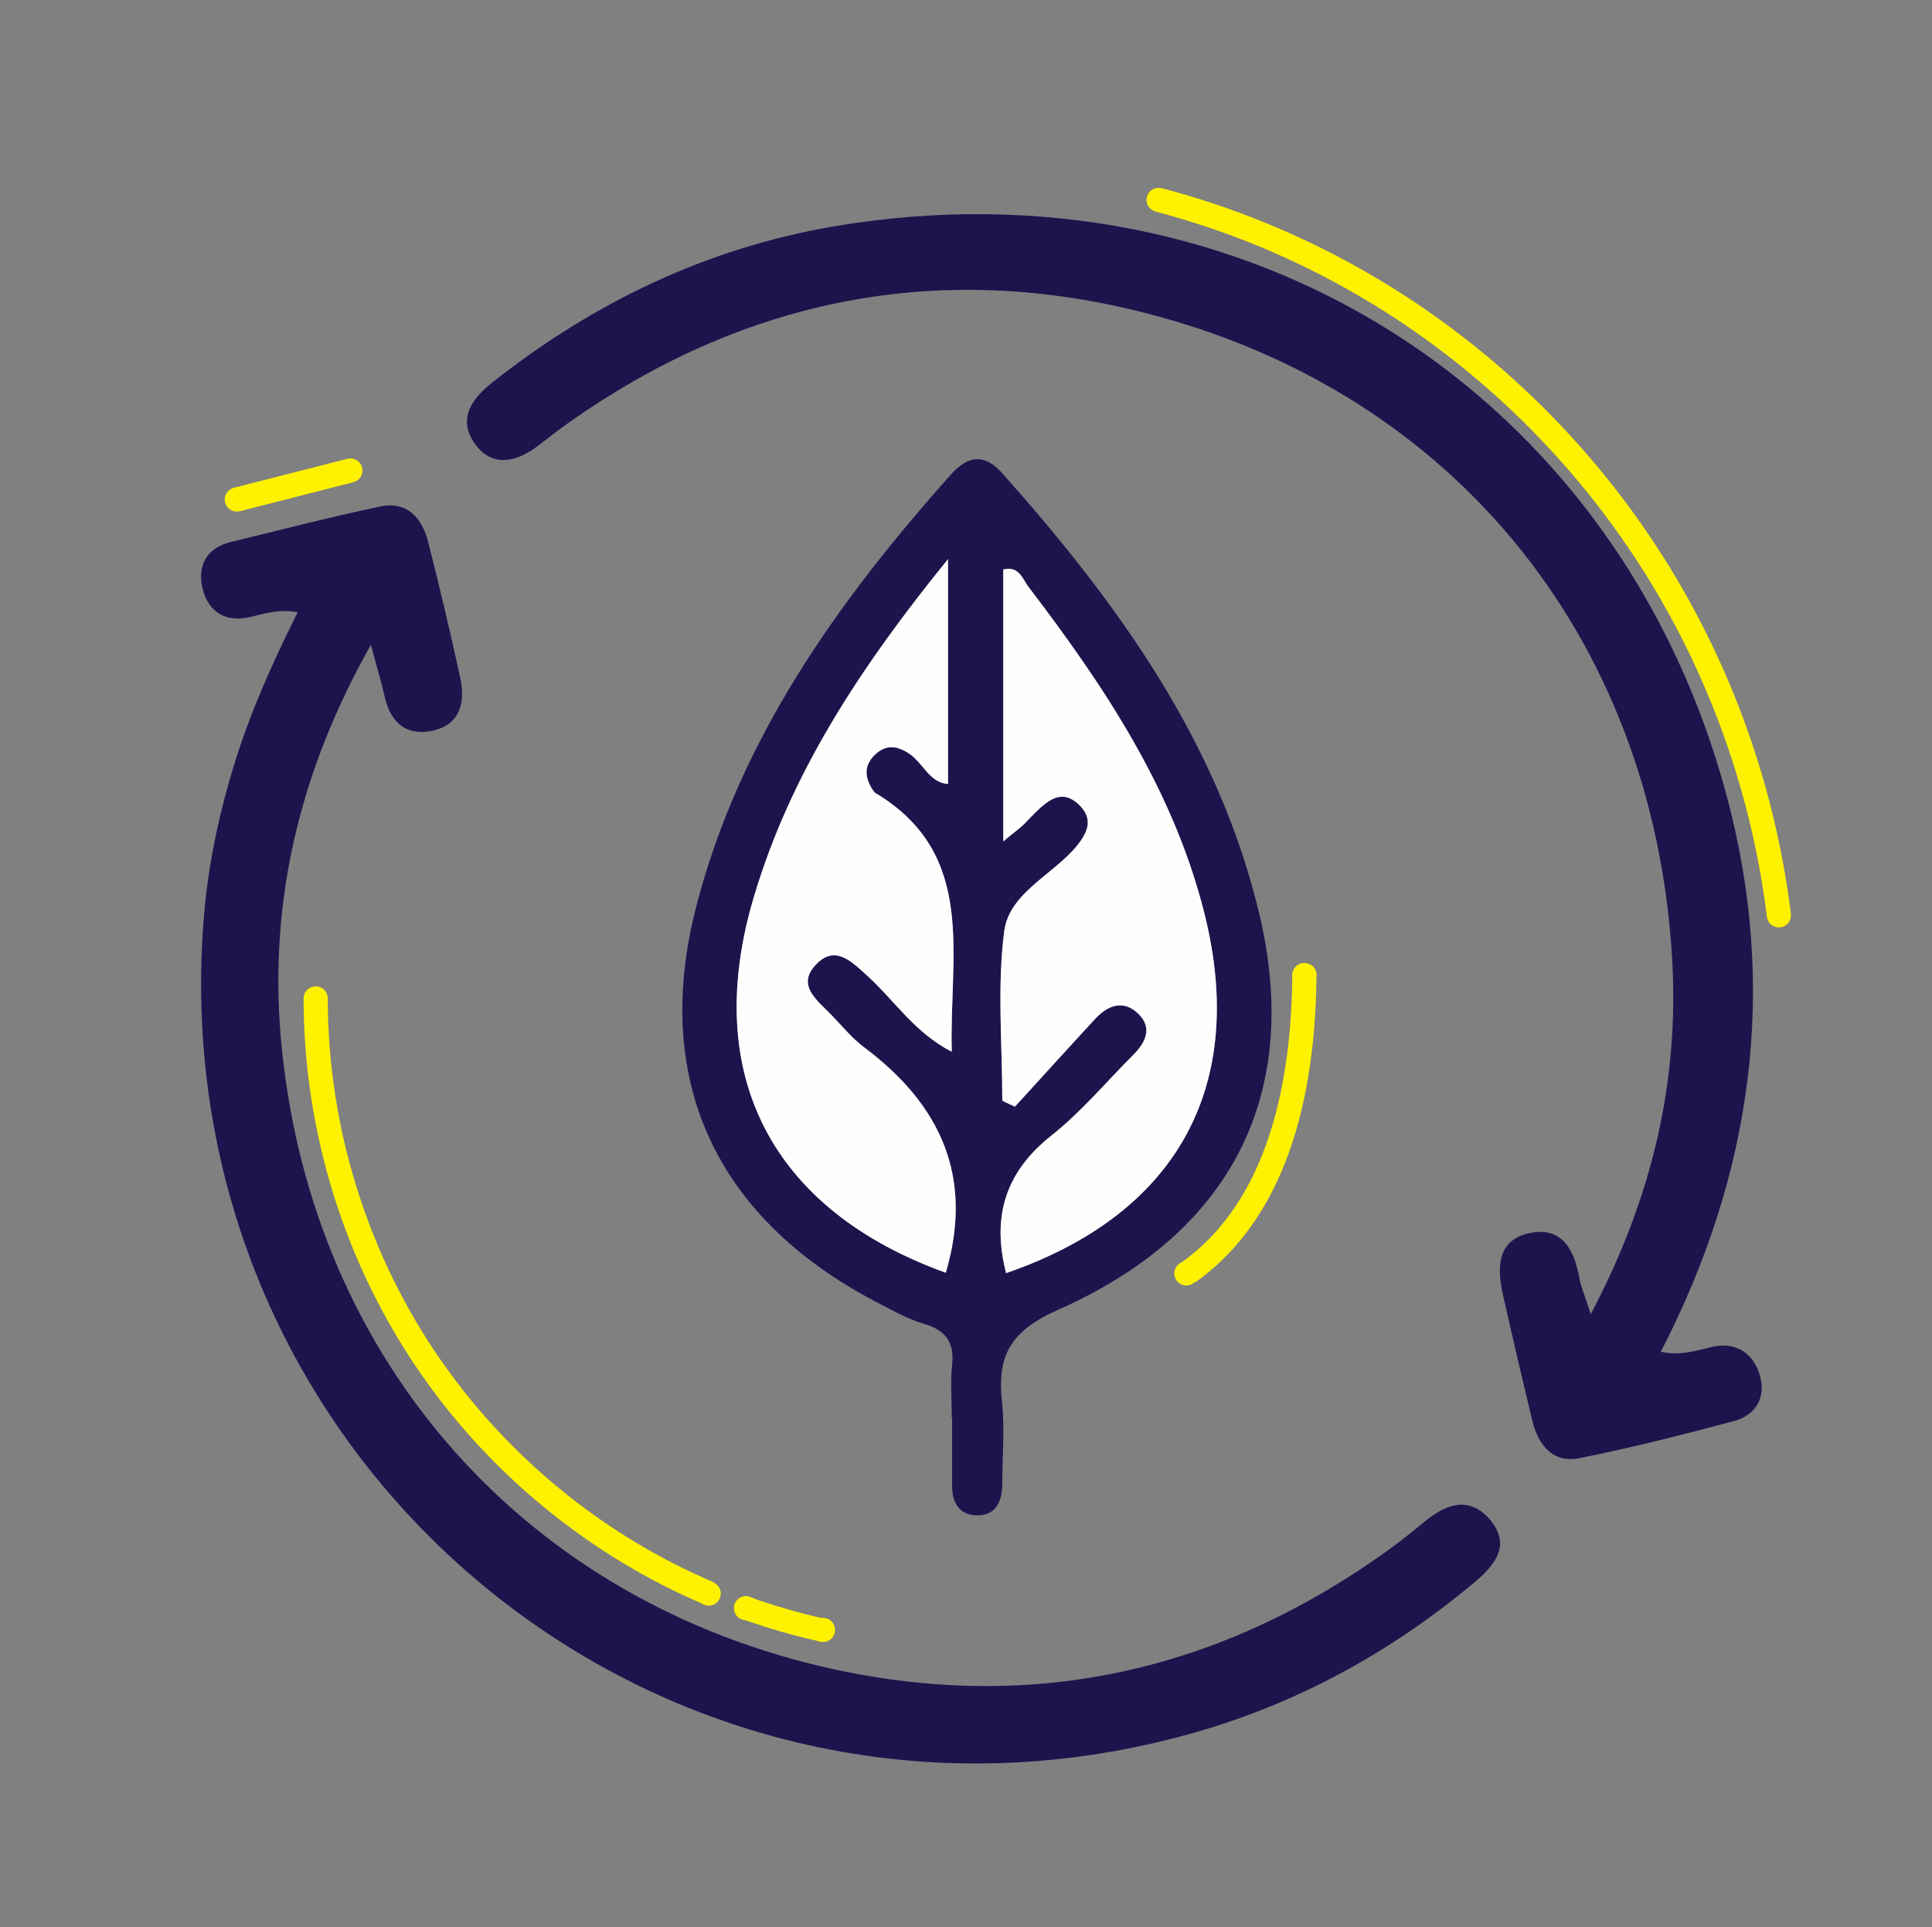 <?xml version="1.0" encoding="utf-8"?>
<!-- Generator: Adobe Illustrator 18.0.0, SVG Export Plug-In . SVG Version: 6.00 Build 0)  -->
<!DOCTYPE svg PUBLIC "-//W3C//DTD SVG 1.1//EN" "http://www.w3.org/Graphics/SVG/1.1/DTD/svg11.dtd">
<svg version="1.1" id="Layer_1" xmlns="http://www.w3.org/2000/svg" xmlns:xlink="http://www.w3.org/1999/xlink" x="0px" y="0px"
	 viewBox="0 0 612 610.3" enable-background="new 0 0 612 610.3" xml:space="preserve">
<rect x="0" y="0" width="612" height="610.3" fill="#808080" stroke="none"/>
<g>
	<g id="XMLID_1_">
		<g>
			<path fill="#1D144E" d="M557.6,436.1c1.8,6.9-1.8,12.3-8.5,14c-16.1,4.3-32.3,8.4-48.7,11.7c-8.5,1.7-13.1-4.1-15-11.8
				c-3.2-13.3-6.3-26.6-9.3-39.9c-1.9-8.5-2-17.4,8.5-19.6c10.2-2.1,14.1,5.3,15.7,14.3c0.5,2.9,1.8,5.6,3.6,11.4
				c19.5-36.9,28-73.6,25.8-112.3c-5.9-103.2-71.4-182.5-171.9-206c-64-15-123.8-2.1-177.7,36c-3.3,2.3-6.5,4.9-9.7,7.3
				c-6.9,5.3-14.6,6.9-20-0.7c-5.4-7.6-1.3-14,5.6-19.4c32-25.3,67.8-42.5,108.1-49.4c130.8-22.2,248.5,52.6,282.8,180.1
				c16.5,61.3,8.2,120.1-20.8,176.3c5.8,1.4,11-0.3,16.5-1.6C550.2,424.9,555.7,428.8,557.6,436.1z"/>
			<path fill="#1D144E" d="M471.9,481.2c6.6,7.7,2.2,13.9-4.2,19.4c-28.4,23.9-60.3,40.9-96.3,50c-164.8,42-320.2-89.1-306.9-259.2
				c1.3-17.1,4.9-34,10.1-50.6c5-15.9,11.8-31.1,19.7-46.9c-6.4-1.1-10.6,0.5-15,1.5c-7.5,1.8-13.2-1.3-15.1-8.9
				c-1.8-7.4,1.2-13,9.1-14.9c15.7-3.8,31.4-7.9,47.2-11.2c8.7-1.8,13.3,3.9,15.2,11.5c3.6,14.2,7,28.5,10.1,42.8
				c1.6,7.7,0.1,14.7-8.7,16.7c-8.3,1.8-13.3-2.4-15.2-10.6c-1.1-4.9-2.6-9.7-4.4-16.6C95.1,243.8,85.3,284.8,88.9,328
				c8.4,99.3,74.1,176.6,170.6,199.6c65.7,15.6,126.7,2.4,181.5-37.6c3.7-2.7,7.2-5.6,10.8-8.5C458.5,476.1,465.6,473.9,471.9,481.2
				z"/>
			<path fill="#1D144E" d="M398.8,289c13.8,57.2-8.5,101.4-63.6,125.8c-15.1,6.7-19.4,14.5-17.8,29.1c0.9,8.5,0.1,17.3,0.1,25.9
				c0,5.8-2.1,10.4-8.4,10.1c-5.4-0.2-7.6-4.3-7.5-9.5c0-7.1,0-14.2,0-21.3c0,0,0,0-0.1,0c0-5.6-0.5-11.2,0.1-16.8
				c0.8-7.4-2.2-11.1-9.1-13.1c-5.3-1.6-10.2-4.4-15.2-7c-50.7-26.6-71.1-70.5-56.6-125.7c13.8-52.8,44.7-96,80.4-136.1
				c5.5-6.2,10.8-6.9,16.5-0.4C354,190.9,385.8,234.8,398.8,289z M318.7,403.2c54.1-18.6,76.6-59.2,62.8-114
				c-9.9-39.1-31.7-71.9-55.7-103.4c-1.8-2.4-2.9-6.8-8-5.5c0,27.9,0,55.7,0,86.1c3.4-2.7,4.9-3.9,6.3-5.2c1.8-1.7,3.5-3.6,5.4-5.4
				c3.6-3.3,7.5-5.4,12-1.3c4.9,4.5,3.3,8.7-0.3,13.2c-7.5,9.4-21.5,14.9-23.1,27.2c-2.2,17.6-0.6,35.7-0.6,53.6
				c1.3,0.6,2.7,1.2,4,1.9c8.5-9.3,17-18.7,25.6-28c3.9-4.2,8.7-6,13.3-1.6c4.8,4.5,2.6,9.2-1.4,13.2c-8.6,8.6-16.5,18.1-26,25.6
				C318.3,371.4,314.2,385.6,318.7,403.2z M301.5,333.1c-0.9-30.4,8.3-62.4-24.1-81.9c-0.4-0.3-0.7-0.7-1-1.2
				c-2.5-3.8-2.8-7.6,0.7-11c3.5-3.4,7-3,10.9-0.4c4.4,2.9,6.4,9.3,12.3,9.6c0-23.1,0-45.8,0-71.2c-27.5,33.9-49.8,67.6-61.5,107
				c-16.7,56.2,5.6,99.2,60.8,119c9-30.5-1.8-53.4-25.9-71.4c-4-3-7.3-7.1-10.8-10.7c-4.2-4.3-10.4-8.9-4.7-15.2
				c6.2-6.9,11.5-1.3,16.6,3.3C283.3,317,289.9,327.2,301.5,333.1z"/>
			<path fill="#FEFEFE" d="M381.5,289.2c13.8,54.8-8.7,95.4-62.8,114c-4.5-17.6-0.5-31.8,14.3-43.5c9.5-7.5,17.4-17,26-25.6
				c4-4,6.2-8.7,1.4-13.2c-4.6-4.3-9.4-2.5-13.3,1.6c-8.6,9.3-17,18.6-25.6,28c-1.3-0.6-2.7-1.2-4-1.9c0-17.9-1.7-36,0.6-53.6
				c1.6-12.3,15.5-17.9,23.1-27.2c3.6-4.5,5.2-8.7,0.3-13.2c-4.5-4.1-8.3-2-12,1.3c-1.9,1.7-3.6,3.6-5.4,5.4c-1.4,1.3-3,2.4-6.3,5.2
				c0-30.4,0-58.2,0-86.1c5-1.3,6.2,3.2,8,5.5C349.8,217.3,371.7,250.1,381.5,289.2z"/>
			<path fill="#FEFEFE" d="M277.4,251.2c32.4,19.5,23.2,51.4,24.1,81.9c-11.6-5.9-18.1-16.2-26.7-24c-5.1-4.6-10.4-10.2-16.6-3.3
				c-5.7,6.3,0.5,10.9,4.7,15.2c3.6,3.6,6.8,7.7,10.8,10.7c24.1,18,34.9,40.9,25.9,71.4c-55.2-19.9-77.6-62.8-60.8-119
				c11.7-39.4,34-73.1,61.5-107c0,25.4,0,48.1,0,71.2c-5.9-0.4-7.9-6.7-12.3-9.6c-3.9-2.6-7.4-3-10.9,0.4c-3.5,3.4-3.2,7.1-0.7,11
				C276.7,250.5,277,251,277.4,251.2z"/>
		</g>
	</g>
</g>
<g display="none">
	<g id="XMLID_2_" display="inline">
		<g>
			<path fill="#FFFFFF" d="M516.8,221.9c-4.7-7.3-9.4-14.6-14.5-21.8c-13.1-18.4-27.2-36-41.8-53.2c1.1,0.7,2.2,1.4,3.3,2.1
				c0.2,0.1,0.3,0.2,0.5,0.3c5.4,5.2,11,10.3,16.5,15.4c1.9,2.3,3.6,4.7,5.3,7.1c10.1,14.8,17.4,32,30.2,44.7
				c0.1,1.4,0.3,2.9,0.5,4.3C516.7,221.3,516.8,221.6,516.8,221.9z"/>
			<path fill="#FED402" d="M409.7,289.2c13.8,57.2-8.5,101.4-63.6,125.8c-15.1,6.7-19.4,14.5-17.8,29.1c0.9,8.5,0.1,17.3,0.1,25.9
				c0,5.8-2.1,10.4-8.4,10.1c-5.4-0.2-7.6-4.3-7.5-9.5c0-7.1,0-14.2,0-21.3c0,0-0.1,0-0.1,0c0-5.6-0.5-11.2,0.1-16.8
				c0.8-7.4-2.2-11.1-9.1-13.1c-5.3-1.6-10.2-4.4-15.2-7c-50.7-26.6-71.1-70.5-56.6-125.7c13.8-52.8,44.7-96,80.4-136.1
				c5.5-6.2,10.8-6.9,16.5-0.4C364.9,191.2,396.7,235.1,409.7,289.2z M329.6,403.4c54.1-18.6,76.6-59.2,62.8-114
				c-9.9-39.1-31.7-71.9-55.7-103.4c-1.8-2.4-2.9-6.8-8-5.5c0,27.9,0,55.7,0,86.1c3.4-2.7,4.9-3.9,6.3-5.2c1.9-1.7,3.5-3.6,5.4-5.4
				c3.6-3.3,7.5-5.4,12-1.3c4.9,4.5,3.3,8.7-0.3,13.2c-7.5,9.4-21.5,14.9-23.1,27.2c-2.2,17.6-0.6,35.7-0.6,53.6
				c1.3,0.6,2.7,1.2,4,1.9c8.5-9.3,17-18.7,25.6-28c3.9-4.2,8.7-6,13.3-1.6c4.8,4.5,2.6,9.2-1.4,13.2c-8.6,8.6-16.5,18.1-26,25.6
				C329.2,371.6,325.1,385.8,329.6,403.4z M312.4,333.4c-0.9-30.4,8.3-62.4-24.1-81.9c-0.4-0.3-0.7-0.7-1-1.2
				c-2.5-3.8-2.8-7.6,0.7-11c3.5-3.4,7-3,10.9-0.4c4.4,2.9,6.3,9.3,12.3,9.6c0-23.1,0-45.8,0-71.2c-27.5,33.9-49.8,67.6-61.5,107
				c-16.7,56.2,5.6,99.2,60.8,119c9-30.5-1.8-53.4-25.9-71.4c-4-3-7.3-7.1-10.8-10.7c-4.2-4.3-10.4-8.9-4.7-15.2
				c6.2-6.9,11.5-1.3,16.6,3.3C294.2,317.2,300.8,327.5,312.4,333.4z"/>
			<path fill="#FFFFFF" d="M177.8,166.6c-8.2,1.1-16.4,1.8-24.6,2.7c-0.1-0.3-0.1-0.5-0.2-0.8C161.2,167.4,169.5,166.7,177.8,166.6z
				"/>
			<path fill="#FFFFFF" d="M174.5,146.1c-0.2,0.4-0.3,0.8-0.5,1.1c-0.2-0.2-0.4-0.5-0.6-0.7C173.7,146.3,174.1,146.2,174.5,146.1z"
				/>
			<path fill="#FFFFFF" d="M500.3,475.5c1.1,6.3,2.3,12.6,3.5,18.9c-6.3-0.8-12.6-0.6-18.8,0.2c0-0.4,0-0.8,0-1.3
				c2.7-4.1,4.1-8.5,2.7-13c3-2.8,6.1-5.5,9.6-7.6C498,474,499,475,500.3,475.5z"/>
			<path fill="#1D144E" d="M507.4,394.6c0.1,0.2,0.3,0.4,0.4,0.6c-0.4,0-0.8,0.1-1.2,0.2c-0.4-0.9-0.7-1.8-1.1-2.8
				C506.2,393.2,506.8,393.8,507.4,394.6z"/>
			<path fill="#FFFFFF" d="M263.8,106.2c1.6,0.6,3.2,1.2,4.7,1.9c-3.1-0.4-6.2-0.8-9.3-1.2c-0.2-0.8-0.5-1.6-1-2.3
				c0.3,0,0.5-0.1,0.8-0.1c0.8,0.3,1.5,0.6,2.3,0.9C262.1,105.5,262.9,105.9,263.8,106.2z"/>
			<path fill="#FFFFFF" d="M507.4,394.6c-0.5-0.7-1.2-1.4-1.9-2c-0.1-0.3-0.3-0.7-0.4-1C505.9,392.6,506.7,393.6,507.4,394.6z"/>
			<path fill="#FFFFFF" d="M118,255.2c0.4,0.7,0.7,1.4,0.9,2.2c-0.8-1.1-1.6-2.3-2.4-3.4c0.1-0.2,0.2-0.4,0.3-0.7
				C117.2,254,117.6,254.6,118,255.2z"/>
			<path fill="#FFFFFF" d="M133.3,415.5c0.8,1.1,1.6,2.1,2.3,3.2c-1-0.8-2-1.7-3-2.5c-0.1-0.4-0.2-0.8-0.4-1.2
				c-0.6-1.2-1.2-2.4-1.8-3.6C131.4,412.7,132.3,414.1,133.3,415.5z"/>
			<path fill="#FEFEFE" d="M392.4,289.4c13.8,54.8-8.7,95.4-62.8,114c-4.5-17.6-0.5-31.8,14.4-43.5c9.5-7.5,17.4-17,26-25.6
				c4-4,6.2-8.7,1.4-13.2c-4.6-4.3-9.4-2.5-13.3,1.6c-8.6,9.3-17,18.6-25.6,28c-1.3-0.6-2.7-1.2-4-1.9c0-17.9-1.7-36,0.6-53.6
				c1.6-12.3,15.5-17.9,23.1-27.2c3.6-4.5,5.2-8.7,0.3-13.2c-4.5-4.1-8.3-2-12,1.3c-1.9,1.7-3.5,3.6-5.4,5.4
				c-1.4,1.3-2.9,2.4-6.3,5.2c0-30.4,0-58.2,0-86.1c5-1.3,6.2,3.2,8,5.5C360.7,217.5,382.6,250.3,392.4,289.4z"/>
			<path fill="#FFFFFF" d="M536.1,163.4c-9.2-2.4-18.1-6.9-26.4-12.1c-2.7-3.2-5.5-6.4-8.3-9.4C513.6,148.1,525.3,155.1,536.1,163.4
				z"/>
			<path fill="#FFFFFF" d="M547.2,508.7c-4.4-8.2-7.3-17.8-10.3-26c-2.4-6.6-4.8-13.3-7-19.9c0.8-1.1,1.6-2.3,2.3-3.6
				c0.1,0.2,0.2,0.4,0.2,0.6c0.3,0.8,0.7,1.6,1,2.4c3.4,13,6.7,26.1,13.6,37.5c0,0.4,0.1,0.8,0.1,1.1
				C547.1,503.5,547.1,506.1,547.2,508.7z"/>
			<path fill="#FFFFFF" d="M165.3,152.4c1.3,1.5,2.6,3.1,3.9,4.6c-3.1,0.2-6.2,0.4-9.2,0.7l-0.1-1.2c1-0.1,2-0.6,2.9-1.5
				C163.6,154.1,164.5,153.3,165.3,152.4z"/>
			<path fill="#1D144E" d="M320.3,92.1c-0.1,0-0.2,0-0.4,0c0-0.1,0-0.1,0-0.2C320.1,92,320.2,92,320.3,92.1z"/>
			<path fill="#FFFFFF" d="M102.7,145.7c0.9,3.3,1.5,6.6,1.9,10c-1.5,0.4-2.9,1.4-4.2,3.3C100.9,154.5,101.6,150,102.7,145.7z"/>
			<path fill="#FFFFFF" d="M130.4,226.5c0.8,0.4,1.7,0.8,2.5,1.2c-1,1.5-2,3-3.1,4.4c-0.8-1.7-1.6-3.3-2.6-4.8
				C128.3,227.1,129.3,226.9,130.4,226.5z"/>
			<path fill="#FFFFFF" d="M537.4,306.9c-2.2-1.1-4.8,0-6.2,1.9c-0.4-0.5-0.7-1-1.1-1.5c-3.3-4.1-9.5,0.4-8.4,4.9
				c2,8.1,4.5,16,7.3,23.8c-0.9-1.5-1.9-2.9-2.8-4.3c-3.3-4.8-10.1-1.5-9.2,3.5c-3-0.5-6.5,2.7-6,6.4c0.7,5.1,1.9,10.3,3.2,15.4
				c-2.8-3.1-8.9-1.4-8.7,3.3c0.2,6.6,2,12.9,3.5,19.3c0.2,1,0.5,2,0.7,3c-2.3-2-4.9-3.7-7.8-4.5c-0.9-7.3-2-14.6-3.3-21.9
				c-0.9-4.9-7.6-4.4-9.4-0.6c-1.4-2.9-2.9-5.7-4.4-8.6c-2.7-5-10.9-1.6-9.1,3.9c3.7,11.4,5.2,23.5,7.6,35.3
				c0.2,1.2,0.5,2.3,0.7,3.5c-1.1,3.8-1.6,8-1.8,11.6c-0.5,10.5-1.7,20.3,1,30.6c2,7.5,6.2,14.4,12.6,18.8c0.7,3.6,1.3,7.3,2,10.9
				c-0.4,0.1-0.7,0.2-1.1,0.4c-6,2.6-11.1,6.7-15.8,11.1c-5.5-1.9-12.8,0-17.4,2.8c-4.3,2.6-8,6.2-11.7,9.5
				c-5.2,4.8-11.1,8.9-16.9,12.9c-22.5,15.6-48.5,27.4-76.3,27.6c-0.6,0-1.1,0.1-1.6,0.3c-9.7-3.6-19.2-8.5-29.7-7.6
				c-5.2,0.4-6.5,6.3-2.5,9.3c2.2,1.7,4.5,3.2,7,4.5c-15.7-1.7-31.3-3.9-46.6-8c-12.9-6.2-26-11.6-40.5-7.7c-1,0.3-1.9,1-2.6,1.8
				c-0.1,0-0.2-0.1-0.3-0.1c3.1-2.2,1.9-8.6-3.1-9.2c-5.9-0.8-12.1-3.5-18.2-6.2c-0.5-1.3-1.5-2.4-3.1-2.9
				c-14-4.4-24.8-14.8-37.1-22.3c-1.2-5.5-4.5-10.2-11.2-11.8c-0.9-0.2-1.8-0.3-2.6-0.4c-0.8-1.5-2.2-2.7-3.9-2.9
				c-0.2-0.4-0.6-0.8-1-1.3c-2.1-2-4.2-4.1-6.3-6.1c2.8-1.2,4.4-4.8,1.6-7.9c-3.1-3.5-6.2-7.1-9.2-10.8c3.4,0.4,5.8-3.3,5.2-6.4
				c-1.3-6-4.7-11.2-8.2-16.2c-3.8-5.3-7.3-10.8-11-16.1c-5.1-7.3-10.4-14.4-15.3-21.7c2.3-0.9,4-3.4,3.2-6
				c-2.1-7.3-4.9-14.4-7.8-21.5c2.1-0.9,3.6-3.1,3.1-5.9c-1.8-11.6-6.2-22.8-11-33.8c3.8,3.4,9.4,0,8.3-4.9
				c-1.3-6.4-3.3-12.6-5.4-18.7c2.5-0.7,4.4-3,3.4-6c-1.8-5.1-4.2-10-6.7-14.7c1.2,0.6,2.5,1.2,3.8,1.7c7.7,2.9,19.6,1.3,19.8-9
				c0.1-3-1.1-5.8-2.8-8.5c0.1-0.1,0.2-0.1,0.2-0.1c4.6-3.2,8.4-7,11.7-11.3c2.7,2.8,8.8,1.6,8.8-2.8c1-0.6,1.7-1.6,1.9-2.8
				c2.9,1.3,7.3-0.5,7.4-4.5c0-0.1,0-0.3,0-0.4c0.9-0.2,1.8-0.6,2.5-1.4c3.4-3.8,5.6-8.1,7.3-12.9c1-2.9-1.7-6.6-4.8-6.3
				c-1.2,0.1-2.4,0.3-3.5,0.6c-0.4-1.3-0.9-2.6-1.4-3.9c-0.4-8.3-1.5-16.4-4.5-23.6c2.7-0.4,5.4-0.7,8.2-1c16.3-1.6,33-3,48.3-9.2
				c4.2-1.7,5.3-8.4,0-9.6c-9.4-2.1-18.9-3-28.4-3c2.1-3.2,3.7-6.6,5.4-10.1c0.8-1.6,1.6-3.4,2.6-4.9c3.7-1.4,7.2-3.3,10.4-6
				c0.5-0.5,0.9-1,1.1-1.6c3.3-0.7,6.6-1.2,9.9-1.6c7.1,0,14.1-0.4,20.6-3.3c2.8-1.2,3.2-5.5,1.3-7.7c2.5,0.1,5,0,7.5-0.1
				c3.8-0.2,7.9-0.5,11.5-1.9c1.3,0.2,2.6,0.4,3.8,0.6c3.6,0.8,7.1,1.5,10.7,2.2c3.3,0.7,5.5-1.5,6.1-4c8.2,0.9,16.3,1.7,24.6,2.2
				c5.2,0.3,6.5-6.8,2.5-9.3c-2.9-1.8-6-3.5-9.1-5.1c0.6-1.6,0.3-3.4-1.3-4.8c-1.4-1.3-3-2.5-4.6-3.5c10.7-1.3,21.5-2.1,32.4-1.9
				c2.6,0.1,4.2-1.7,4.7-3.8c0.1,0,0.2,0,0.4,0c28.9,15.6,62.4,25,94.9,27.1c1.6,0.1,2.7-0.4,3.5-1.3c4.4,1.7,8.9,3.4,13.4,4.9
				c0,0,0,0,0,0c0.6,0.3,1.2,0.7,1.8,1c-1.7,1.8-2.3,4.9-0.3,7.2c20.1,23.1,39.9,46.5,57.9,71.3c9.1,12.6,17.7,25.5,25.7,38.8
				c2.6,4.4,5.6,8.7,8.3,13.2c1.6,7.1,3.6,14,6,20.8c-0.6,1.1-0.9,2.4-0.5,3.7C533.7,288,535.3,297.5,537.4,306.9z M471.9,305.2
				c6.5,0,6.5-10,0-10C465.5,295.2,465.5,305.2,471.9,305.2z M346.1,415.1c55.2-24.5,77.4-68.7,63.6-125.8
				c-13-54.2-44.9-98.1-81.2-139c-5.8-6.5-11-5.8-16.5,0.4c-35.7,40.2-66.5,83.3-80.4,136.1c-14.4,55.1,5.9,99,56.6,125.7
				c4.9,2.6,9.9,5.4,15.2,7c6.9,2.1,9.9,5.8,9.1,13.1c-0.6,5.5-0.1,11.2-0.1,16.8c0,0,0.1,0,0.1,0c0,7.1,0,14.2,0,21.3
				c0,5.3,2.1,9.3,7.5,9.5c6.4,0.2,8.5-4.3,8.4-10.1c0-8.6,0.8-17.4-0.1-25.9C326.7,429.5,331,421.7,346.1,415.1z"/>
			<path fill="#FFFFFF" d="M515.2,409.5c-0.2,0.2-0.3,0.4-0.5,0.7c-0.5-1.5-0.9-3-1.3-4.5c0-0.2-0.1-0.4-0.1-0.6
				C514,406.6,514.7,408,515.2,409.5z"/>
			<path fill="#FEFEFE" d="M288.3,251.5c32.3,19.5,23.2,51.4,24.1,81.9c-11.6-5.9-18.1-16.2-26.7-24c-5.1-4.6-10.4-10.2-16.6-3.3
				c-5.7,6.3,0.5,10.9,4.7,15.2c3.6,3.6,6.8,7.7,10.8,10.7c24.1,18,34.9,40.9,25.9,71.4c-55.2-19.9-77.6-62.8-60.8-119
				c11.7-39.4,34-73.1,61.5-107c0,25.4,0,48.1,0,71.2c-6-0.4-7.9-6.7-12.3-9.6c-3.9-2.6-7.4-3-10.9,0.4c-3.5,3.4-3.2,7.1-0.7,11
				C287.6,250.7,287.9,251.2,288.3,251.5z"/>
			<path fill="#FFFFFF" d="M160,157.7c-3.6,0.3-7.2,0.8-10.7,1.2c-0.1-0.2-0.3-0.4-0.4-0.7c-2.2-3.7-6.8-2.7-8.6,0.1
				c-0.4-1.2-0.7-2.4-1.1-3.7c-5.5-18.4-11.1-36.9-14.4-55.9c-1.1-6.4-10.6-3.6-9.6,2.7c2.3,15,4.9,30,7.6,44.9
				c-0.1-0.3-0.3-0.5-0.4-0.8c-2.3-4.3-7.6-2.5-9,1.3c-1.3-6.1-3.3-12.1-6.3-17.9c-1.7-3.2-7-3.3-8.6,0c-5.3,11-7.3,23.3-8.2,35.6
				c-1.5,0.6-2.9,1.2-4.4,1.8c-1.7-1.4-3.4-2.7-5.3-3.9c-4.5-3-8.8,2.7-6.8,6.8c0.3,0.5,0.5,1.1,0.7,1.6c-1,0.4-2,0.7-3,1.1
				c-1.6,0.5-2.6,1.5-3.1,2.8c-2.9,0.7-5.1,3.9-3.2,7.2c4.2,7.6,9.2,13.2,15.4,17.5c1.5,1.9,2.9,3.9,4.3,5.8c0.2,0.7,0.3,1.3,0.5,2
				c-0.8,1.8-1.5,3.7-2.1,5.5c-0.7,2.2,0.4,4.3,2.1,5.4c-2.9,0.8-5,3.9-2.9,7.1c1.5,2.3,3.1,4.5,4.7,6.8c-1.3,0.8-2.2,2.2-2.1,4
				c0.1,0.7,0.1,1.5,0.2,2.2c-0.8,0.5-1.5,1.2-2,2.1c-2.3,0.4-4.6,2.4-4.8,5c-0.3,3.5-0.3,6.9-0.1,10.2c-1.7,0.9-3,2.6-3.2,4.5
				c-0.2,1.9-0.3,3.7-0.3,5.6c-1.5,0.2-2.9,1.2-3.9,2.5c-0.8-1.8-1.7-3.5-2.5-5.2c-2.5-5.2-10.5-1.5-9.1,3.9
				c3.4,13.2,7.3,26.1,11.8,38.9c-1.3,0.6-2.2,1.6-2.5,3.1c-0.4,2.1-0.5,4.2-0.5,6.3c-3.6-3.2-9.3,0.3-8.2,5
				c2.5,10.3,6,20.8,10.3,30.9c-1-0.6-2-1.3-3-1.9c-3.7-2.1-8.7,1.4-7.3,5.7c3.4,10.5,9.4,20.2,16,28.9c-2.1-2.1-4.2-4.3-6.4-6.5
				c-3.9-4-11.3,1.4-7.8,6.1c4.3,5.7,8.8,11.3,13.5,16.7c0.1,0.4,0.3,0.9,0.5,1.3c8.1,12.4,18.1,23.4,29.2,33.3
				c0.1,0.4,0.2,0.7,0.3,1.1c-3.5,0.4-6.5,5.1-3.3,8.6c6.7,7.6,13.8,14.8,21.1,21.8c0.1,0.6,0.3,1.3,0.8,1.9c1,1.3,2.1,2.6,3.2,3.9
				c-1.4,0.3-2.8,0.5-4.2,0.8c-5.5,1.1-4.3,10.5,1.3,9.8c4-0.5,7.9-1.1,11.9-1.7c5.7,5,11.8,9.5,17.9,14.1c0.5,0.5,1.1,1,1.6,1.4
				c-2.6,1.8-3.1,6.7,0.1,8.8c2.9,1.9,5.8,3.7,8.8,5.3c-3.2,1.9-3.4,7.4,1.1,9.2c10.4,4,21.1,7.6,32.1,9.1c1.8,0.6,3.5,1.2,5.3,1.8
				c11.2,5.8,22.8,10.8,34.3,16c9.2,4.8,18.5,9.4,28.1,13.5c-0.1,2.3,1.3,4.7,3.6,5.6c7,2.5,14.8,3.2,22.1,3.9
				c5.4,1.3,10.9,2,16.5,1.6c0.8-0.1,1.5-0.3,2.1-0.6c3.2,0,6.3,0,9.5,0c6.4-0.1,12.9-0.4,19.4-1c1.2,0.5,2.5,0.9,3.7,1.4
				c2.4,0.9,4.5-0.4,5.6-2.4c7.8-0.9,15.5-2.1,23.1-3.6c0.9-0.2,1.6-0.5,2.1-1c1.8,0.2,3.5,0.1,5.2-0.3c1.5-0.4,2.8-1.6,3.4-3.1
				c1.9-0.7,3.9-1.6,5.8-2.7c2.8-1.5,3.1-5.3,1.3-7.6c1.4,0.1,2.8,0.2,4.2,0.3c0.5,0,1,0,1.4-0.1c0.6,0.1,1.3,0.1,2-0.1
				c20.8-4.5,41.6-9.6,61.6-16.9c9.6-3.5,19.1-7.6,28.1-12.4c7.8-4.1,16.4-9.1,21.6-16.5c3,1.5,7.7-0.3,7.6-4.4
				c-0.2-9.3-2.1-18.3-3.6-27.4c3.5-0.9,7-1.6,10.3-3.1c2.4,7,4.9,14,7.5,21c4.7,12.6,9.3,27,19.3,36.5c3.3,3.1,8.3,0.8,8.5-3.5
				c0.3-5.7,0.3-11.4,0.2-17c1.5-0.7,2.5-2.1,2.5-4.3c-0.1-2.9-0.2-5.7-0.3-8.5c2.5,0.5,5.5-0.9,6.3-3.3c0.5,0.8,0.9,1.6,1.4,2.4
				c3.1,5,10.3,1.6,9.1-3.9c-2.5-12.4-5.7-24.6-9.2-36.7c2.6-0.7,5.1-1.7,7.6-3c1.9-0.9,2.6-2.5,2.5-4c0.8-1.4,1-3.2-0.1-4.8
				c-1.4-2.3-3-4.5-4.8-6.7c-1.4-4.3-3.3-8.5-5.2-12.7c0.5-1.4,0.8-3,0.9-4.6c1.8-1.1,3-3.2,2.2-5.5c-1.1-2.8-2.2-5.6-3.3-8.4
				c-0.5-2.3-1.5-4.8-2.9-7.1c-0.1-0.2-0.2-0.4-0.2-0.6c1.3-0.6,2.5-1.8,3-3.2c0.3-0.7,0.5-1.4,0.8-2c3.8,1.4,8.1-2.5,6.1-7.1
				c-1.4-3.1-2.8-6.2-4.3-9.2c-0.3-4.5-1.2-8.9-2.4-13.3c1.5-1.4,2.6-3.1,3.3-4.6c1.7-3.9,1.8-8,1.3-12.1c1.6-3.7,1.9-7.7,1.4-11.9
				c0.3-1,0.4-2,0.5-3c1.8-6.3,0.4-13.9-0.5-20.1c-0.6-3.9-1.3-7.7-2.2-11.5c2-7-0.1-15.2-1.7-22c-1.6-6.6-3.6-13-6.2-19.2
				c0-0.2,0-0.3,0-0.5c-0.9-13.2-2.9-27.2-8.4-39.2c2.5-1.4,3.8-4.9,1.2-7.8c-3-3.4-6.3-6.5-9.7-9.4c-0.8-0.8-1.6-1.7-2.5-2.5
				c-1.6-5.3-3.4-10.5-5.4-15.7c-0.9-2.3-1.9-4.7-3.1-6.9c5.6,1.4,11.4,2.1,17.2,1.8c4.1-0.2,6.9-5.4,3.5-8.5
				c-17.3-15.9-37.2-27.9-58.3-37.9c-0.2-0.5-0.6-1-1-1.5c-12.8-11.9-28.5-19.8-44.3-27.5c-0.2-0.7-0.6-1.3-1.1-1.9
				c-20.8-22.6-53.9-32.9-83.4-36.7c-5.6-0.7-11.3-1.4-17.1-1.9c-10.1-3.9-20.2-7.7-30.4-11.4c-5.4-1.9-8.8,6.5-3.9,9.1
				c0.8,0.4,1.6,0.8,2.4,1.2c-13.8,0.5-27.5,2.3-40.5,6.3c-2.3,0.7-3.4,2.4-3.5,4.2c-1,0.1-2.1,0.3-3.1,0.5c-2.1,0.3-3.3,2-3.5,3.8
				c-5.2-0.5-10.9-0.8-16.1,0.1c-10.5-0.8-21.1-1.2-31.6-1.4c-6.5-2.2-13-4.4-19.5-6.6c-2.4-0.8-4.4,0.5-5.5,2.3
				c-1.8-0.4-3.6-0.7-5.3-1c-0.9-0.5-1.8-1-2.6-1.5c-2.3-1.3-4.4-0.8-5.8,0.6c-2.5-0.1-5-0.1-7.4,0c-4.9,0.3-6.9,6.6-2.5,9.3
				c3.1,1.9,6.3,3.8,9.5,5.6c-0.1,0-0.2-0.1-0.3-0.1c-4-1.5-6.5,2.2-5.9,5.6c-3.1-0.6-6.2-1.1-9.4-1.6c-6.2-0.9-9,7.6-2.7,9.6
				c1,0.3,2,0.6,2.9,0.9c-1.6-0.1-3.3-0.1-5-0.1c-5.4,0-6.9,8.5-1.7,9.7c-0.2,1.7,0.5,3.4,2.5,4.3c3.3,1.4,6.6,2.5,10.1,3.6
				c-9.1,0.4-18.2,1.6-26.9,4c-5.4,1.5-4.4,10,1.3,9.8c1.2,0,2.4-0.1,3.7-0.2c-1.4,0.3-2.9,0.7-4.3,1c-5.5,1.4-4.3,9.9,1.3,9.8
				c1.9,0,3.8-0.1,5.7-0.2c0.6,0.7,1.2,1.4,1.9,2.1c-0.9,2.7,0.4,6,3.1,6.7c-0.8,1-1.6,2.1-2.2,3.2c-2.2,3.8,1.4,7.9,5,7.6
				L160,157.7z M627.5,607.7c0,9.6-2.6,10.7-11.2,10.7c-98.7-0.3-197.3-0.2-296-0.2c-98.2,0-196.3-0.1-294.5,0.1
				c-8.3,0-12.4-0.1-12.4-11c0.4-197.3,0.4-394.7,0-592c0-9.6,2.6-10.7,11.2-10.7c197.3,0.3,394.7,0.3,592-0.1
				c9.6,0,10.7,2.6,10.7,11.2C627.1,213,627.1,410.3,627.5,607.7z"/>
			<path fill="#FFFFFF" d="M494.6,503.7c-5,4.3-11.4,7.4-16.8,10.2c-3.2,1.7-6.5,3.2-9.9,4.7c2.1-1.5,4.1-3.2,6-5
				c2.5-2.4,5.1-5.3,7.2-8.5C485.5,504.2,490.1,503.7,494.6,503.7z"/>
			<path fill="#1D144E" d="M434.3,123.5c-0.1,0.1-0.2,0.2-0.3,0.3c-0.6-0.3-1.2-0.7-1.8-1C432.9,123.1,433.6,123.3,434.3,123.5z"/>
		</g>
		<g>
			<path fill="none" stroke="#2E3192" stroke-width="0.25" stroke-miterlimit="10" d="M320.3,618.2c-98.2,0-196.3-0.1-294.5,0.1
				c-8.3,0-12.4-0.1-12.4-11c0.4-197.3,0.4-394.7,0-592c0-9.6,2.6-10.7,11.2-10.7c197.3,0.3,394.7,0.3,592-0.1
				c9.6,0,10.7,2.6,10.7,11.2c-0.3,197.3-0.3,394.7,0.1,592c0,9.6-2.6,10.7-11.2,10.7C517.7,618,419,618.2,320.3,618.2z"/>
			<path fill="none" stroke="#2E3192" stroke-width="0.25" stroke-miterlimit="10" d="M320.3,92.1c-0.1,0-0.2,0-0.4,0"/>
			<path fill="none" stroke="#2E3192" stroke-width="0.25" stroke-miterlimit="10" d="M434,123.8c-0.6-0.3-1.2-0.7-1.8-1"/>
			<path fill="none" stroke="#2E3192" stroke-width="0.25" stroke-miterlimit="10" d="M505.5,392.6c0.7,0.6,1.3,1.2,1.9,2"/>
			<path fill="none" stroke="#2E3192" stroke-width="0.25" stroke-miterlimit="10" d="M312.4,449.3c0-5.6-0.5-11.2,0.1-16.8
				c0.8-7.4-2.2-11.1-9.1-13.1c-5.3-1.6-10.2-4.4-15.2-7c-50.7-26.6-71.1-70.5-56.6-125.7c13.8-52.8,44.7-96,80.4-136.1
				c5.5-6.2,10.8-6.9,16.5-0.4c36.3,40.9,68.2,84.8,81.2,139c13.8,57.2-8.5,101.4-63.6,125.8c-15.1,6.7-19.4,14.5-17.8,29.1
				c0.9,8.5,0.1,17.3,0.1,25.9c0,5.8-2.1,10.4-8.4,10.1c-5.4-0.2-7.6-4.3-7.5-9.5C312.5,463.6,312.5,456.4,312.4,449.3
				C312.5,449.3,312.4,449.3,312.4,449.3z"/>
			<path fill="none" stroke="#2E3192" stroke-width="0.25" stroke-miterlimit="10" d="M310.5,403.4c-55.2-19.9-77.6-62.8-60.8-119
				c11.7-39.4,34-73.1,61.5-107c0,25.4,0,48.1,0,71.2c-6-0.4-7.9-6.7-12.3-9.6c-3.9-2.6-7.4-3-10.9,0.4c-3.5,3.4-3.2,7.1-0.7,11
				c0.3,0.4,0.6,0.9,1,1.2c32.3,19.5,23.2,51.4,24.1,81.9c-11.6-5.9-18.1-16.2-26.7-24c-5.1-4.6-10.4-10.2-16.6-3.3
				c-5.7,6.3,0.5,10.9,4.7,15.2c3.6,3.6,6.8,7.7,10.8,10.7C308.7,350,319.5,372.9,310.5,403.4z"/>
			<path fill="none" stroke="#2E3192" stroke-width="0.25" stroke-miterlimit="10" d="M328.8,266.6c0-30.4,0-58.2,0-86.1
				c5-1.3,6.2,3.2,8,5.5c24,31.5,45.8,64.3,55.7,103.4c13.8,54.8-8.7,95.4-62.8,114c-4.5-17.6-0.5-31.8,14.4-43.5
				c9.5-7.5,17.4-17,26-25.6c4-4,6.2-8.7,1.4-13.2c-4.6-4.3-9.4-2.5-13.3,1.6c-8.6,9.3-17,18.6-25.6,28c-1.3-0.6-2.7-1.2-4-1.9
				c0-17.9-1.7-36,0.6-53.6c1.6-12.3,15.5-17.9,23.1-27.2c3.6-4.5,5.2-8.7,0.3-13.2c-4.5-4.1-8.3-2-12,1.3c-1.9,1.7-3.5,3.6-5.4,5.4
				C333.7,262.8,332.1,263.9,328.8,266.6z"/>
			<path fill="none" stroke="#2E3192" stroke-width="0.25" stroke-miterlimit="10" d="M132.9,227.7c-1,1.5-2,3-3.1,4.4"/>
			<path fill="none" stroke="#2E3192" stroke-width="0.25" stroke-miterlimit="10" d="M126.2,249c0.1-0.1,0.2-0.1,0.2-0.1
				c4.6-3.2,8.4-7,11.7-11.3"/>
			<path fill="none" stroke="#2E3192" stroke-width="0.25" stroke-miterlimit="10" d="M153,168.4c8.2-1.1,16.5-1.8,24.8-1.9
				c-8.2,1.1-16.4,1.8-24.6,2.7"/>
			<path fill="none" stroke="#2E3192" stroke-width="0.25" stroke-miterlimit="10" d="M169.2,157c-3.1,0.2-6.2,0.4-9.2,0.7
				c-3.6,0.3-7.2,0.8-10.7,1.2"/>
			<path fill="none" stroke="#2E3192" stroke-width="0.25" stroke-miterlimit="10" d="M151.8,179.5c2.7-0.4,5.4-0.7,8.2-1
				c16.3-1.6,33-3,48.3-9.2c4.2-1.7,5.3-8.4,0-9.6c-9.4-2.1-18.9-3-28.4-3"/>
			<path fill="none" stroke="#2E3192" stroke-width="0.25" stroke-miterlimit="10" d="M130.4,226.5c0.8,0.4,1.7,0.8,2.5,1.2"/>
			<path fill="none" stroke="#2E3192" stroke-width="0.25" stroke-miterlimit="10" d="M129.8,232c-0.8-1.7-1.6-3.3-2.6-4.8"/>
			<path fill="none" stroke="#2E3192" stroke-width="0.25" stroke-miterlimit="10" d="M116.5,254c0.1-0.2,0.2-0.4,0.3-0.7"/>
			<path fill="none" stroke="#2E3192" stroke-width="0.25" stroke-miterlimit="10" d="M140.3,158.4c-0.4-1.2-0.7-2.4-1.1-3.7
				c-5.5-18.4-11.1-36.9-14.4-55.9c-1.1-6.4-10.6-3.6-9.6,2.7c2.3,15,4.9,30,7.6,44.9c-0.1-0.3-0.3-0.5-0.4-0.8
				c-2.3-4.3-7.6-2.5-9,1.3c-1.3-6.1-3.3-12.1-6.3-17.9c-1.7-3.2-7-3.3-8.6,0c-5.3,11-7.3,23.3-8.2,35.6c-1.5,0.6-2.9,1.2-4.4,1.8
				c-1.7-1.4-3.4-2.7-5.3-3.9c-4.5-3-8.8,2.7-6.8,6.8c0.3,0.5,0.5,1.1,0.7,1.6c-1,0.4-2,0.7-3,1.1c-1.6,0.5-2.6,1.5-3.1,2.8
				c-2.9,0.7-5.1,3.9-3.2,7.2c4.2,7.6,9.2,13.2,15.4,17.5c1.5,1.9,2.9,3.9,4.3,5.8c0.2,0.7,0.3,1.3,0.5,2"/>
			<path fill="none" stroke="#2E3192" stroke-width="0.25" stroke-miterlimit="10" d="M138.2,237.5c2.7,2.8,8.8,1.6,8.8-2.8
				c1-0.6,1.7-1.6,1.9-2.8c2.9,1.3,7.3-0.5,7.4-4.5c0-0.1,0-0.3,0-0.4c0.9-0.2,1.8-0.6,2.5-1.4c3.4-3.8,5.6-8.1,7.3-12.9
				c1-2.9-1.7-6.6-4.8-6.3c-1.2,0.1-2.4,0.3-3.5,0.6c-0.4-1.3-0.9-2.6-1.4-3.9c-0.4-8.3-1.5-16.4-4.5-23.6"/>
			<path fill="none" stroke="#2E3192" stroke-width="0.25" stroke-miterlimit="10" d="M104.6,155.7c-1.5,0.4-2.9,1.4-4.2,3.3
				c0.5-4.5,1.2-9,2.3-13.3C103.6,149,104.2,152.3,104.6,155.7z"/>
			<path fill="none" stroke="#2E3192" stroke-width="0.25" stroke-miterlimit="10" d="M162.4,462.6c-0.2-0.4-0.6-0.8-1-1.3
				c-2.1-2-4.2-4.1-6.3-6.1c2.8-1.2,4.4-4.8,1.6-7.9c-3.1-3.5-6.2-7.1-9.2-10.8c3.4,0.4,5.8-3.3,5.2-6.4c-1.3-6-4.7-11.2-8.2-16.2
				c-3.8-5.3-7.3-10.8-11-16.1c-5.1-7.3-10.4-14.4-15.3-21.7c2.3-0.9,4-3.4,3.2-6c-2.1-7.3-4.9-14.4-7.8-21.5
				c2.1-0.9,3.6-3.1,3.1-5.9c-1.8-11.6-6.2-22.8-11-33.8c3.8,3.4,9.4,0,8.3-4.9c-1.3-6.4-3.3-12.6-5.4-18.7c2.5-0.7,4.4-3,3.4-6
				c-1.8-5.1-4.2-10-6.7-14.7c1.2,0.6,2.5,1.2,3.8,1.7c7.7,2.9,19.6,1.3,19.8-9c0.1-3-1.1-5.8-2.8-8.5"/>
			<path fill="none" stroke="#2E3192" stroke-width="0.25" stroke-miterlimit="10" d="M85.2,218.3c-2.9,0.8-5,3.9-2.9,7.1
				c1.5,2.3,3.1,4.5,4.7,6.8c-1.3,0.8-2.2,2.2-2.1,4c0.1,0.7,0.1,1.5,0.2,2.2c-0.8,0.5-1.5,1.2-2,2.1c-2.3,0.4-4.6,2.4-4.8,5
				c-0.3,3.5-0.3,6.9-0.1,10.2c-1.7,0.9-3,2.6-3.2,4.5c-0.2,1.9-0.3,3.7-0.3,5.6c-1.5,0.2-2.9,1.2-3.9,2.5c-0.8-1.8-1.7-3.5-2.5-5.2
				c-2.5-5.2-10.5-1.5-9.1,3.9c3.4,13.2,7.3,26.1,11.8,38.9c-1.3,0.6-2.2,1.6-2.5,3.1c-0.4,2.1-0.5,4.2-0.5,6.3
				c-3.6-3.2-9.3,0.3-8.2,5c2.5,10.3,6,20.8,10.3,30.9c-1-0.6-2-1.3-3-1.9c-3.7-2.1-8.7,1.4-7.3,5.7c3.4,10.5,9.4,20.2,16,28.9
				c-2.1-2.1-4.2-4.3-6.4-6.5c-3.9-4-11.3,1.4-7.8,6.1c4.3,5.7,8.8,11.3,13.5,16.7c0.1,0.4,0.3,0.9,0.5,1.3
				c8.1,12.4,18.1,23.4,29.2,33.3"/>
			<path fill="none" stroke="#2E3192" stroke-width="0.25" stroke-miterlimit="10" d="M135.6,418.7c-1-0.8-2-1.7-3-2.5
				c-0.1-0.4-0.2-0.8-0.4-1.2c-0.6-1.2-1.2-2.4-1.8-3.6c0.9,1.4,1.9,2.8,2.9,4.1C134,416.5,134.8,417.6,135.6,418.7z"/>
			<path fill="none" stroke="#2E3192" stroke-width="0.25" stroke-miterlimit="10" d="M116.8,253.3L116.8,253.3
				c0.4,0.6,0.8,1.3,1.2,1.9c0.4,0.7,0.7,1.4,0.9,2.2c-0.8-1.1-1.6-2.3-2.4-3.4"/>
			<path fill="none" stroke="#2E3192" stroke-width="0.25" stroke-miterlimit="10" d="M285.1,524.3c-12.9-6.2-26-11.6-40.5-7.7
				c-1,0.3-1.9,1-2.6,1.8c-0.1,0-0.2-0.1-0.3-0.1c3.1-2.2,1.9-8.6-3.1-9.2c-5.9-0.8-12.1-3.5-18.2-6.2c-0.5-1.3-1.5-2.4-3.1-2.9
				c-14-4.4-24.8-14.8-37.1-22.3c-1.2-5.5-4.5-10.2-11.2-11.8c-0.9-0.2-1.8-0.3-2.6-0.4c-0.8-1.5-2.2-2.7-3.9-2.9"/>
			<path fill="none" stroke="#2E3192" stroke-width="0.25" stroke-miterlimit="10" d="M237,546.6c9.2,4.8,18.5,9.4,28.1,13.5
				c-0.1,2.3,1.3,4.7,3.6,5.6c7,2.5,14.8,3.2,22.1,3.9c5.4,1.3,10.9,2,16.5,1.6c0.8-0.1,1.5-0.3,2.1-0.6c3.2,0,6.3,0,9.5,0
				c6.4-0.1,12.9-0.4,19.4-1c1.2,0.5,2.5,0.9,3.7,1.4c2.4,0.9,4.5-0.4,5.6-2.4c7.8-0.9,15.5-2.1,23.1-3.6c0.9-0.2,1.6-0.5,2.1-1"/>
			<path fill="none" stroke="#2E3192" stroke-width="0.25" stroke-miterlimit="10" d="M105.1,435.7c-3.5,0.4-6.5,5.1-3.3,8.6
				c6.7,7.6,13.8,14.8,21.1,21.8c0.1,0.6,0.3,1.3,0.8,1.9c1,1.3,2.1,2.6,3.2,3.9c-1.4,0.3-2.8,0.5-4.2,0.8
				c-5.5,1.1-4.3,10.5,1.3,9.8c4-0.5,7.9-1.1,11.9-1.7c5.7,5,11.8,9.5,17.9,14.1c0.5,0.5,1.1,1,1.6,1.4c-2.6,1.8-3.1,6.7,0.1,8.8
				c2.9,1.9,5.8,3.7,8.8,5.3c-3.2,1.9-3.4,7.4,1.1,9.2c10.4,4,21.1,7.6,32.1,9.1c1.8,0.6,3.5,1.2,5.3,1.8"/>
			<path fill="none" stroke="#2E3192" stroke-width="0.25" stroke-miterlimit="10" d="M331.7,532.4c-15.7-1.7-31.3-3.9-46.6-8"/>
			<path fill="none" stroke="#2E3192" stroke-width="0.25" stroke-miterlimit="10" d="M381.3,560.5c1.9-0.7,3.9-1.6,5.8-2.7
				c2.8-1.5,3.1-5.3,1.3-7.6c1.4,0.1,2.8,0.2,4.2,0.3c0.5,0,1,0,1.4-0.1"/>
			<path fill="none" stroke="#2E3192" stroke-width="0.25" stroke-miterlimit="10" d="M497.8,461.5c-0.4,0.1-0.7,0.2-1.1,0.4
				c-6,2.6-11.1,6.7-15.8,11.1c-5.5-1.9-12.8,0-17.4,2.8c-4.3,2.6-8,6.2-11.7,9.5c-5.2,4.8-11.1,8.9-16.9,12.9
				c-22.5,15.6-48.5,27.4-76.3,27.6c-0.6,0-1.1,0.1-1.6,0.3c-9.7-3.6-19.2-8.5-29.7-7.6c-5.2,0.4-6.5,6.3-2.5,9.3
				c2.2,1.7,4.5,3.2,7,4.5"/>
			<path fill="none" stroke="#2E3192" stroke-width="0.25" stroke-miterlimit="10" d="M503.8,494.4c-6.3-0.8-12.6-0.6-18.8,0.2
				c0-0.4,0-0.8,0-1.3c2.7-4.1,4.1-8.5,2.7-13c3-2.8,6.1-5.5,9.6-7.6"/>
			<path fill="none" stroke="#2E3192" stroke-width="0.25" stroke-miterlimit="10" d="M393.9,550.4c0.6,0.1,1.3,0.1,2-0.1
				c20.8-4.5,41.6-9.6,61.6-16.9c9.6-3.5,19.1-7.6,28.1-12.4c7.8-4.1,16.4-9.1,21.6-16.5"/>
			<path fill="none" stroke="#2E3192" stroke-width="0.25" stroke-miterlimit="10" d="M477.8,513.9c-3.2,1.7-6.5,3.2-9.9,4.7
				c2.1-1.5,4.1-3.2,6-5c2.5-2.4,5.1-5.3,7.2-8.5c4.5-0.9,9-1.4,13.5-1.4C489.6,508,483.2,511.1,477.8,513.9z"/>
			<path fill="none" stroke="#2E3192" stroke-width="0.25" stroke-miterlimit="10" d="M220,71.9c-6.5-2.2-13-4.4-19.5-6.6
				c-2.4-0.8-4.4,0.5-5.5,2.3c-1.8-0.4-3.6-0.7-5.3-1c-0.9-0.5-1.8-1-2.6-1.5c-2.3-1.3-4.4-0.8-5.8,0.6c-2.5-0.1-5-0.1-7.4,0
				c-4.9,0.3-6.9,6.6-2.5,9.3c3.1,1.9,6.3,3.8,9.5,5.6c-0.1,0-0.2-0.1-0.3-0.1c-4-1.5-6.5,2.2-5.9,5.6c-3.1-0.6-6.2-1.1-9.4-1.6
				c-6.2-0.9-9,7.6-2.7,9.6c1,0.3,2,0.6,2.9,0.9c-1.6-0.1-3.3-0.1-5-0.1c-5.4,0-6.9,8.5-1.7,9.7c-0.2,1.7,0.5,3.4,2.5,4.3
				c3.3,1.4,6.6,2.5,10.1,3.6c-9.1,0.4-18.2,1.6-26.9,4c-5.4,1.5-4.4,10,1.3,9.8c1.2,0,2.4-0.1,3.7-0.2c-1.4,0.3-2.9,0.7-4.3,1
				c-5.5,1.4-4.3,9.9,1.3,9.8c1.9,0,3.8-0.1,5.7-0.2c0.6,0.7,1.2,1.4,1.9,2.1c-0.9,2.7,0.4,6,3.1,6.7c-0.8,1-1.6,2.1-2.2,3.2
				c-2.2,3.8,1.4,7.9,5,7.6c1-0.1,2-0.6,2.9-1.5c0.8-0.9,1.7-1.8,2.5-2.6c1.3,1.5,2.6,3.1,3.9,4.6"/>
			<path fill="none" stroke="#2E3192" stroke-width="0.25" stroke-miterlimit="10" d="M179.8,156.7c2.1-3.2,3.7-6.6,5.4-10.1
				c0.8-1.6,1.6-3.4,2.6-4.9c3.7-1.4,7.2-3.3,10.4-6c0.5-0.5,0.9-1,1.1-1.6c3.3-0.7,6.6-1.2,9.9-1.6c7.1,0,14.1-0.4,20.6-3.3
				c2.8-1.2,3.2-5.5,1.3-7.7c2.5,0.1,5,0,7.5-0.1c3.8-0.2,7.9-0.5,11.5-1.9c1.3,0.2,2.6,0.4,3.8,0.6c3.6,0.8,7.1,1.5,10.7,2.2
				c3.3,0.7,5.5-1.5,6.1-4c8.2,0.9,16.3,1.7,24.6,2.2c5.2,0.3,6.5-6.8,2.5-9.3c-2.9-1.8-6-3.5-9.1-5.1c0.6-1.6,0.3-3.4-1.3-4.8
				c-1.4-1.3-3-2.5-4.6-3.5"/>
			<path fill="none" stroke="#2E3192" stroke-width="0.25" stroke-miterlimit="10" d="M174.5,146.1c-0.2,0.4-0.3,0.8-0.5,1.1
				c-0.2-0.2-0.4-0.5-0.6-0.7C173.7,146.3,174.1,146.2,174.5,146.1z"/>
			<path fill="none" stroke="#2E3192" stroke-width="0.25" stroke-miterlimit="10" d="M259.2,106.8c-0.2-0.8-0.5-1.6-1-2.3
				c0.3,0,0.5-0.1,0.8-0.1c0.8,0.3,1.5,0.6,2.3,0.9c0.8,0.3,1.7,0.6,2.5,0.9c1.6,0.6,3.2,1.2,4.7,1.9
				C265.4,107.7,262.3,107.2,259.2,106.8z"/>
			<path fill="none" stroke="#2E3192" stroke-width="0.25" stroke-miterlimit="10" d="M318.4,58.3c-13.8,0.5-27.5,2.3-40.5,6.3
				c-2.3,0.7-3.4,2.4-3.5,4.2c-1,0.1-2.1,0.3-3.1,0.5c-2.1,0.3-3.3,2-3.5,3.8c-5.2-0.5-10.9-0.8-16.1,0.1
				c-10.5-0.8-21.1-1.2-31.6-1.4"/>
			<path fill="none" stroke="#2E3192" stroke-width="0.25" stroke-miterlimit="10" d="M563.9,395.3c-0.1-0.2-0.2-0.4-0.2-0.6
				c1.3-0.6,2.5-1.8,3-3.2c0.3-0.7,0.5-1.4,0.8-2c3.8,1.4,8.1-2.5,6.1-7.1c-1.4-3.1-2.8-6.2-4.3-9.2c-0.3-4.5-1.2-8.9-2.4-13.3
				c1.5-1.4,2.6-3.1,3.3-4.6c1.7-3.9,1.8-8,1.3-12.1c1.6-3.7,1.9-7.7,1.4-11.9c0.3-1,0.4-2,0.5-3c1.8-6.3,0.4-13.9-0.5-20.1
				c-0.6-3.9-1.3-7.7-2.2-11.5c2-7-0.1-15.2-1.7-22c-1.6-6.6-3.6-13-6.2-19.2c0-0.2,0-0.3,0-0.5c-0.9-13.2-2.9-27.2-8.4-39.2
				c2.5-1.4,3.8-4.9,1.2-7.8c-3-3.4-6.3-6.5-9.7-9.4c-0.8-0.8-1.6-1.7-2.5-2.5c-1.6-5.3-3.4-10.5-5.4-15.7c-0.9-2.3-1.9-4.7-3.1-6.9
				c5.6,1.4,11.4,2.1,17.2,1.8c4.1-0.2,6.9-5.4,3.5-8.5c-17.3-15.9-37.2-27.9-58.3-37.9c-0.2-0.5-0.6-1-1-1.5
				c-12.8-11.9-28.5-19.8-44.3-27.5c-0.2-0.7-0.6-1.3-1.1-1.9c-20.8-22.6-53.9-32.9-83.4-36.7c-5.6-0.7-11.3-1.4-17.1-1.9"/>
			<path fill="none" stroke="#2E3192" stroke-width="0.25" stroke-miterlimit="10" d="M567.9,416.3c1.8-1.1,3-3.2,2.2-5.5
				c-1.1-2.8-2.2-5.6-3.3-8.4"/>
			<path fill="none" stroke="#2E3192" stroke-width="0.25" stroke-miterlimit="10" d="M572.1,433.6c-1.4-4.3-3.3-8.5-5.2-12.7"/>
			<path fill="none" stroke="#2E3192" stroke-width="0.25" stroke-miterlimit="10" d="M282.9,97.8c10.7-1.3,21.5-2.1,32.4-1.9
				c2.6,0.1,4.2-1.7,4.7-3.8c0-0.1,0-0.1,0-0.2c0.1,0.1,0.2,0.1,0.3,0.2c28.9,15.6,62.4,25,94.9,27.1c1.6,0.1,2.7-0.4,3.5-1.3
				c4.4,1.7,8.9,3.4,13.4,4.9c0,0,0,0,0,0c0.7,0.3,1.4,0.5,2.1,0.7c-0.1,0.1-0.2,0.2-0.3,0.3c-1.7,1.8-2.3,4.9-0.3,7.2
				c20.1,23.1,39.9,46.5,57.9,71.3c9.1,12.6,17.7,25.5,25.7,38.8c2.6,4.4,5.6,8.7,8.3,13.2c1.6,7.1,3.6,14,6,20.8
				c-0.6,1.1-0.9,2.4-0.5,3.7c2.7,9.2,4.2,18.7,6.3,28c-2.2-1.1-4.8,0-6.2,1.9c-0.4-0.5-0.7-1-1.1-1.5c-3.3-4.1-9.5,0.4-8.4,4.9
				c2,8.1,4.5,16,7.3,23.8c-0.9-1.5-1.9-2.9-2.8-4.3c-3.3-4.8-10.1-1.5-9.2,3.5"/>
			<path fill="none" stroke="#2E3192" stroke-width="0.25" stroke-miterlimit="10" d="M501.4,141.9c12.2,6.2,23.9,13.3,34.7,21.6
				c-9.2-2.4-18.1-6.9-26.4-12.1"/>
			<path fill="none" stroke="#2E3192" stroke-width="0.25" stroke-miterlimit="10" d="M516.8,221.9c-4.7-7.3-9.4-14.6-14.5-21.8
				c-13.1-18.4-27.2-36-41.8-53.2c1.1,0.7,2.2,1.4,3.3,2.1c0.2,0.1,0.3,0.2,0.5,0.3c5.4,5.2,11,10.3,16.5,15.4
				c1.9,2.3,3.6,4.7,5.3,7.1c10.1,14.8,17.4,32,30.2,44.7"/>
			<path fill="none" stroke="#2E3192" stroke-width="0.25" stroke-miterlimit="10" d="M497.4,472.8c0.6,1.2,1.6,2.2,2.9,2.7
				c1.1,6.3,2.3,12.6,3.5,18.9"/>
			<path fill="none" stroke="#2E3192" stroke-width="0.25" stroke-miterlimit="10" d="M517.1,335.1c-3-0.5-6.5,2.7-6,6.4
				c0.7,5.1,1.9,10.3,3.2,15.4c-2.8-3.1-8.9-1.4-8.7,3.3c0.2,6.6,2,12.9,3.5,19.3c0.2,1,0.5,2,0.7,3c-2.3-2-4.9-3.7-7.8-4.5
				c-0.9-7.3-2-14.6-3.3-21.9c-0.9-4.9-7.6-4.4-9.4-0.6c-1.4-2.9-2.9-5.7-4.4-8.6c-2.7-5-10.9-1.6-9.1,3.9
				c3.7,11.4,5.2,23.5,7.6,35.3c0.2,1.2,0.5,2.3,0.7,3.5c-1.1,3.8-1.6,8-1.8,11.6c-0.5,10.5-1.7,20.3,1,30.6
				c2,7.5,6.2,14.4,12.6,18.8c0.7,3.6,1.3,7.3,2,10.9"/>
			<path fill="none" stroke="#2E3192" stroke-width="0.25" stroke-miterlimit="10" d="M566.8,402.4c-0.5-2.3-1.5-4.8-2.9-7.1"/>
			<path fill="none" stroke="#2E3192" stroke-width="0.25" stroke-miterlimit="10" d="M567,420.9c0.5-1.4,0.8-3,0.9-4.6"/>
			<path fill="none" stroke="#2E3192" stroke-width="0.25" stroke-miterlimit="10" d="M507.3,504.6c3,1.5,7.7-0.3,7.6-4.4
				c-0.2-9.3-2.1-18.3-3.6-27.4c3.5-0.9,7-1.6,10.3-3.1c2.4,7,4.9,14,7.5,21c4.7,12.6,9.3,27,19.3,36.5c3.3,3.1,8.3,0.8,8.5-3.5
				c0.3-5.7,0.3-11.4,0.2-17c1.5-0.7,2.5-2.1,2.5-4.3c-0.1-2.9-0.2-5.7-0.3-8.5c2.5,0.5,5.5-0.9,6.3-3.3c0.5,0.8,0.9,1.6,1.4,2.4
				c3.1,5,10.3,1.6,9.1-3.9c-2.5-12.4-5.7-24.6-9.2-36.7c2.6-0.7,5.1-1.7,7.6-3c1.9-0.9,2.6-2.5,2.5-4c0.8-1.4,1-3.2-0.1-4.8
				c-1.4-2.3-3-4.5-4.8-6.7"/>
			<path fill="none" stroke="#2E3192" stroke-width="0.25" stroke-miterlimit="10" d="M514.7,410.2c-0.5-1.5-0.9-3-1.3-4.5
				c0-0.2-0.1-0.4-0.1-0.6c0.7,1.5,1.3,2.9,1.9,4.4"/>
			<path fill="none" stroke="#2E3192" stroke-width="0.25" stroke-miterlimit="10" d="M507.4,394.6c0.1,0.2,0.3,0.4,0.4,0.6
				c-0.4,0-0.8,0.1-1.2,0.2c-0.4-0.9-0.7-1.8-1.1-2.8c-0.1-0.3-0.3-0.7-0.4-1C505.9,392.6,506.7,393.6,507.4,394.6z"/>
			<path fill="none" stroke="#2E3192" stroke-width="0.25" stroke-miterlimit="10" d="M529.8,462.8c0.8-1.1,1.6-2.3,2.3-3.6
				c0.1,0.2,0.2,0.4,0.2,0.6c0.3,0.8,0.7,1.6,1,2.4c3.4,13,6.7,26.1,13.6,37.5c0,0.4,0.1,0.8,0.1,1.1c0.1,2.6,0.2,5.2,0.2,7.8
				c-4.4-8.2-7.3-17.8-10.3-26C534.4,476.2,532.1,469.5,529.8,462.8z"/>
			<path fill="none" stroke="#2E3192" stroke-width="0.25" stroke-miterlimit="10" d="M372.7,564c1.8,0.2,3.5,0.1,5.2-0.3
				c1.5-0.4,2.8-1.6,3.4-3.1"/>
			<path fill="none" stroke="#2E3192" stroke-width="0.25" stroke-miterlimit="10" d="M202.7,530.6c11.2,5.8,22.8,10.8,34.3,16"/>
			<path fill="none" stroke="#2E3192" stroke-width="0.25" stroke-miterlimit="10" d="M104.7,434.6c0.1,0.4,0.2,0.7,0.3,1.1"/>
			<path fill="none" stroke="#2E3192" stroke-width="0.25" stroke-miterlimit="10" d="M127.2,227.2c1.1-0.1,2.1-0.4,3.2-0.7"/>
			<path fill="none" stroke="#2E3192" stroke-width="0.25" stroke-miterlimit="10" d="M85.2,207.3c-0.8,1.8-1.5,3.7-2.1,5.5
				c-0.7,2.2,0.4,4.3,2.1,5.4"/>
			<path fill="none" stroke="#2E3192" stroke-width="0.25" stroke-miterlimit="10" d="M149.3,159c-0.1-0.2-0.3-0.4-0.4-0.7
				c-2.2-3.7-6.8-2.7-8.6,0.1"/>
			<path fill="none" stroke="#2E3192" stroke-width="0.25" stroke-miterlimit="10" d="M153.2,169.2c-0.1-0.3-0.1-0.5-0.2-0.8"/>
			<path fill="none" stroke="#2E3192" stroke-width="0.25" stroke-miterlimit="10" d="M350.3,59.4c-10.1-3.9-20.2-7.7-30.4-11.4
				c-5.4-1.9-8.8,6.5-3.9,9.1c0.8,0.4,1.6,0.8,2.4,1.2"/>
			<path fill="none" stroke="#2E3192" stroke-width="0.25" stroke-miterlimit="10" d="M516.2,216.6c0.1,1.4,0.3,2.9,0.5,4.3
				c0,0.3,0.1,0.7,0.1,1"/>
			<path fill="none" stroke="#2E3192" stroke-width="0.25" stroke-miterlimit="10" d="M509.8,151.3c-2.7-3.2-5.5-6.4-8.3-9.4"/>
			<path fill="none" stroke="#2E3192" stroke-width="0.25" stroke-miterlimit="10" d="M515.2,409.5c-0.2,0.2-0.3,0.4-0.5,0.7"/>
		</g>
	</g>
</g>
<path fill="none" stroke="#FFF200" stroke-width="7.656" stroke-miterlimit="10" d="M413.2,308.2C413,342,406,382,376.4,403"/>
<ellipse fill="#FFF200" stroke="#FFF200" stroke-width="1.03" stroke-miterlimit="10" cx="413.2" cy="308.6" rx="3.3" ry="3.1"/>
<circle fill="#FFF200" stroke="#FFF200" stroke-width="1.244" stroke-miterlimit="10" cx="375.8" cy="403.3" r="3.2"/>
<line fill="none" stroke="#FFF200" stroke-width="7.656" stroke-miterlimit="10" x1="75" y1="158.2" x2="111" y2="149"/>
<path fill="none" stroke="#FFF200" stroke-width="7.372" stroke-miterlimit="10" d="M236.3,509.3c8,2.8,16.1,5.2,24.4,7"/>
<path fill="none" stroke="#FFF200" stroke-width="7.656" stroke-miterlimit="10" d="M100,316.2c0,41.7,12.9,83,36.8,117.2
	c21.9,31.3,52.5,56.2,87.7,71.2"/>
<circle fill="#FFF200" stroke="#FFF200" stroke-width="1.244" stroke-miterlimit="10" cx="100" cy="316.2" r="3.2"/>
<circle fill="#FFF200" stroke="#FFF200" stroke-width="1.244" stroke-miterlimit="10" cx="224.5" cy="504.7" r="3.2"/>
<circle fill="#FFF200" stroke="#FFF200" stroke-width="1.244" stroke-miterlimit="10" cx="236.3" cy="509.3" r="3.2"/>
<circle fill="#FFF200" stroke="#FFF200" stroke-width="1.244" stroke-miterlimit="10" cx="260.7" cy="516.2" r="3.2"/>
<circle fill="#FFF200" stroke="#FFF200" stroke-width="1.244" stroke-miterlimit="10" cx="111" cy="149" r="3.2"/>
<circle fill="#FFF200" stroke="#FFF200" stroke-width="1.244" stroke-miterlimit="10" cx="75" cy="158.2" r="3.2"/>
<path fill="none" stroke="#FFF200" stroke-width="7.656" stroke-miterlimit="10" d="M563.5,289.9c-5.2-42.2-20.4-82.9-44.2-118.1
	c-22.7-33.6-53-61.9-88.1-82.1c-20.1-11.6-41.7-20.5-64.2-26.4"/>
<circle fill="#FFF200" stroke="#FFF200" stroke-width="1.244" stroke-miterlimit="10" cx="367" cy="63.3" r="3.2"/>
<circle fill="#FFF200" stroke="#FFF200" stroke-width="1.244" stroke-miterlimit="10" cx="563.5" cy="289.9" r="3.2"/>
</svg>
